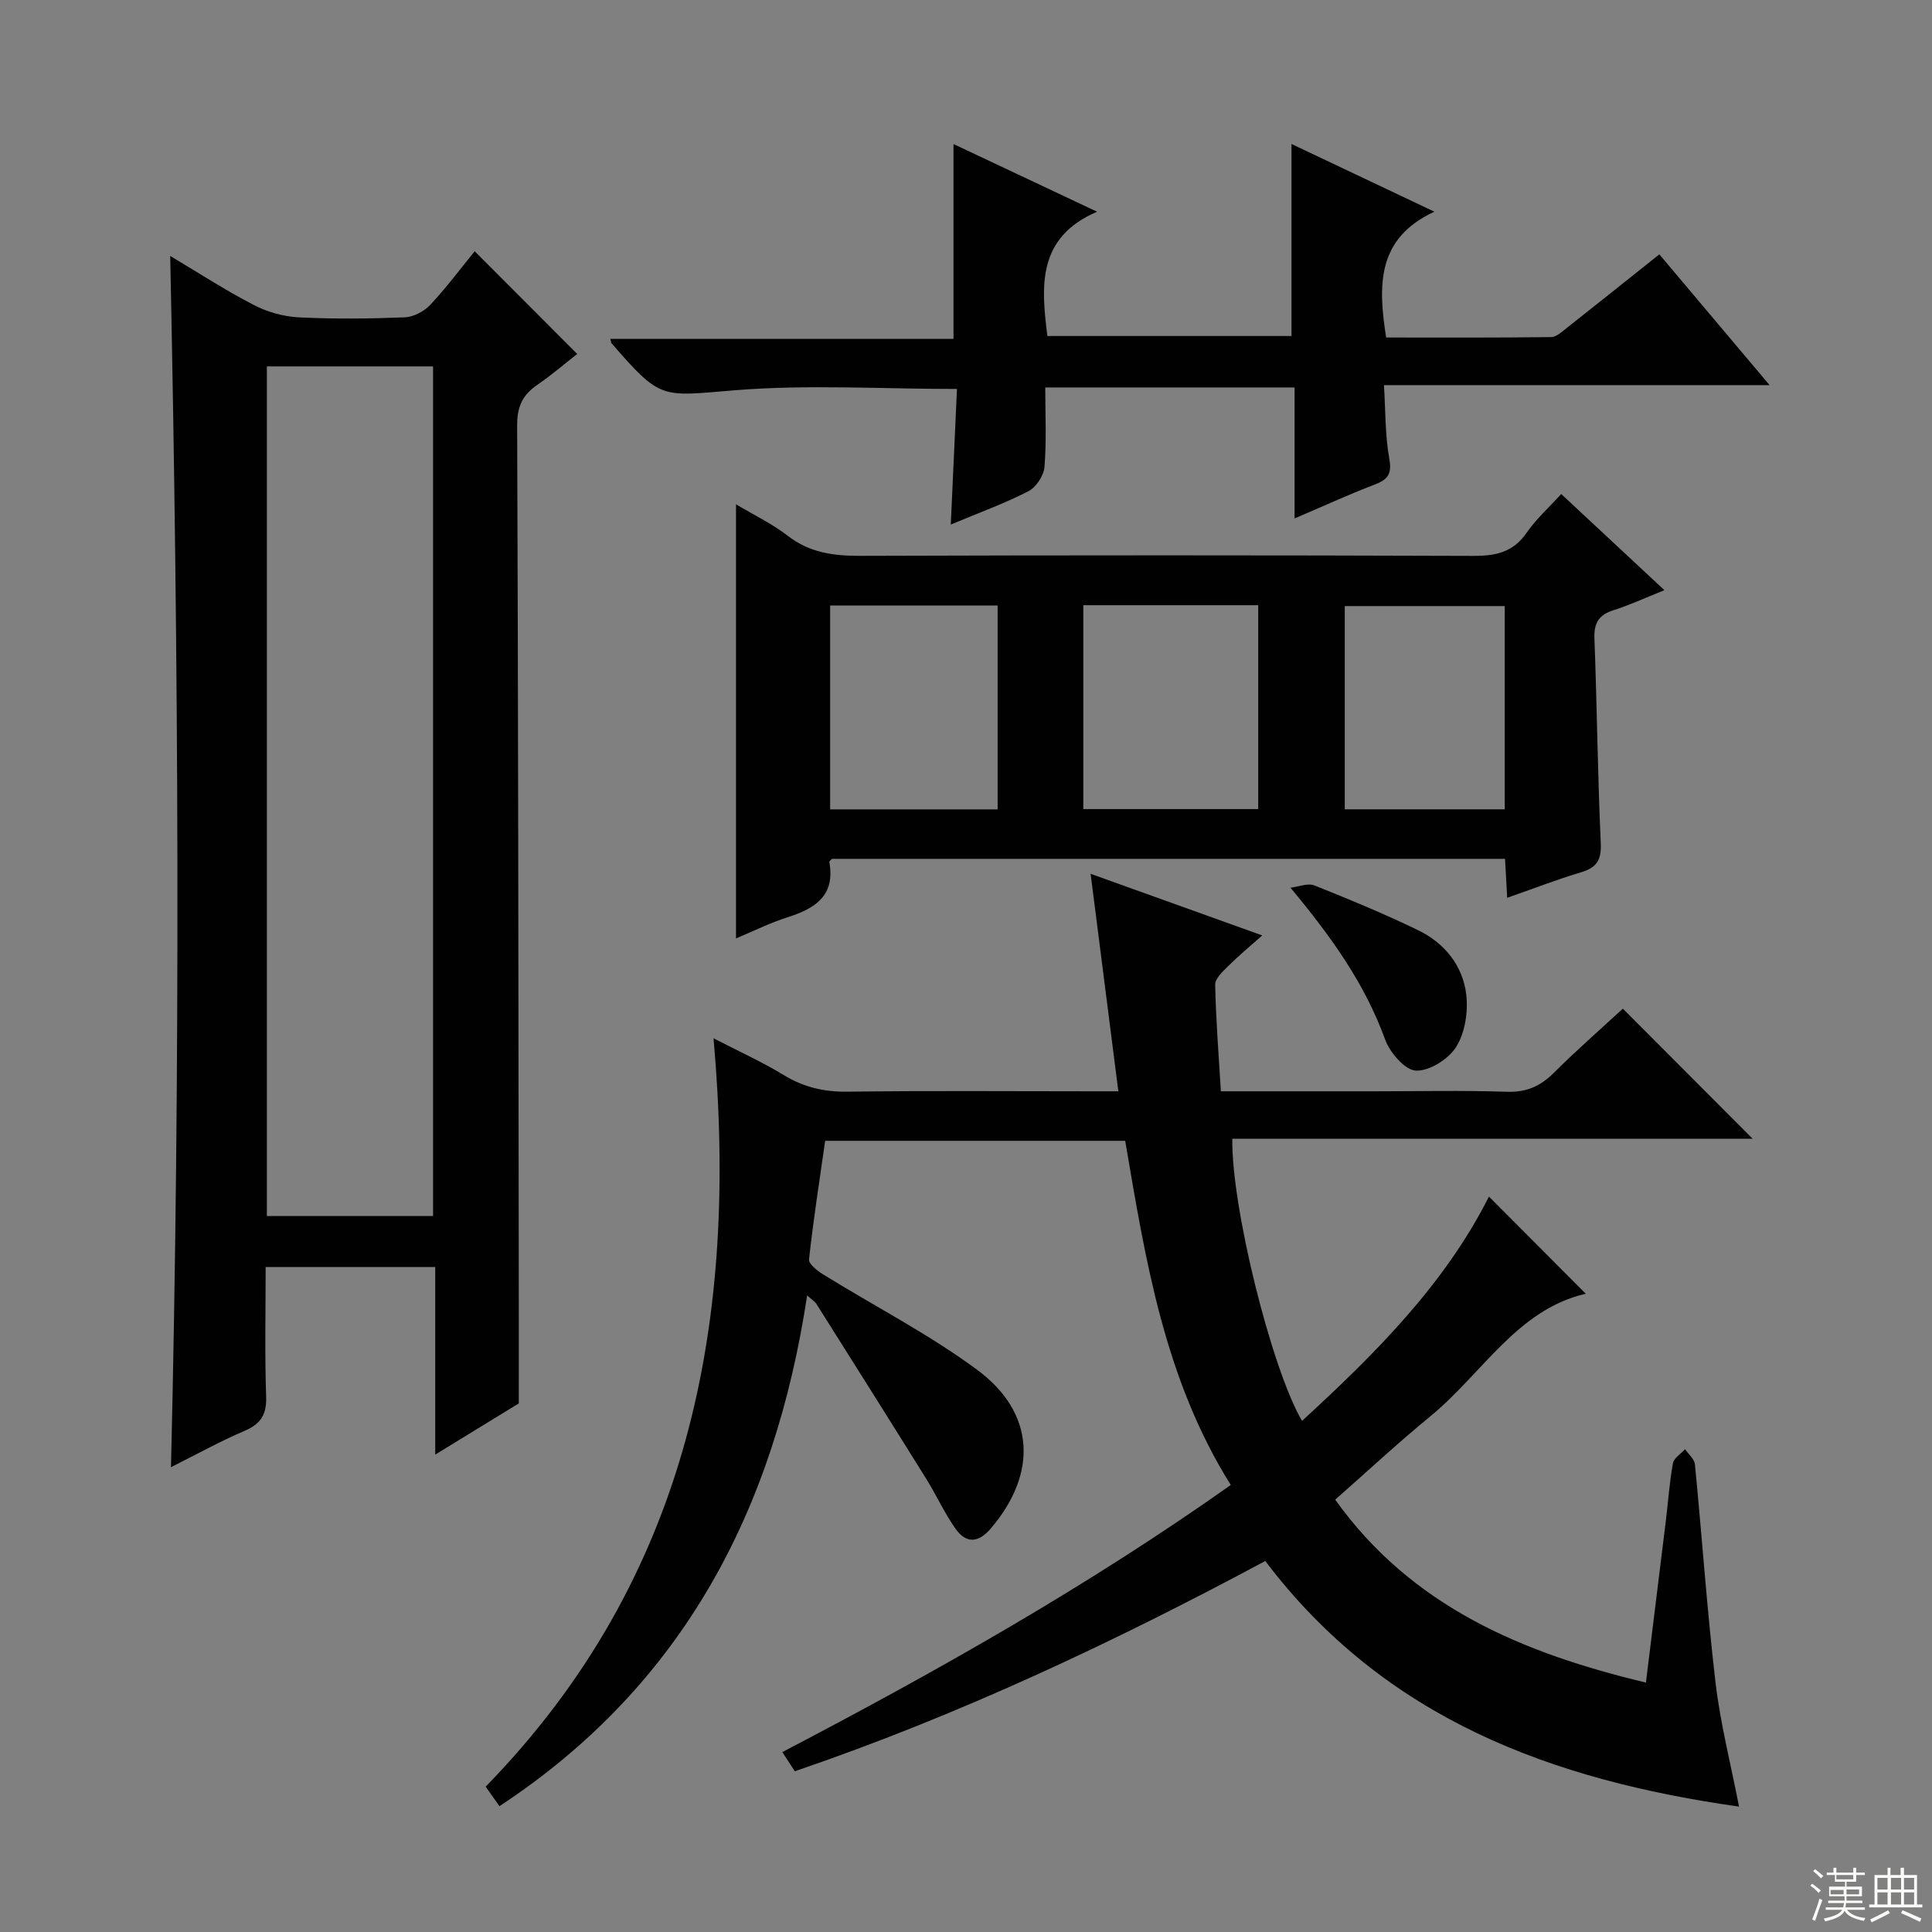 <svg enable-background="new 0 0 400 400" viewBox="0 0 400 400" xmlns="http://www.w3.org/2000/svg"><rect x="0" y="0" width="400" height="400" fill="#808080" stroke="none"/><g fill="#010102"><path d="m335.99 208.83c9.08 9.1 17.77 17.82 26.88 26.94-36.07 0-71.91 0-107.73 0-.23 13.96 8.07 47.52 14.43 58.41 15.16-13.91 29.54-28.27 38.7-46.44 6.82 6.85 13.57 13.62 20.05 20.12-14.19 3.24-21.44 16.55-32.16 25.35-6.67 5.47-12.99 11.35-19.72 17.28 15.82 22.11 38.64 31.72 64.33 37.87 1.42-11.53 2.79-22.53 4.13-33.54.48-3.96.75-7.95 1.46-11.86.2-1.09 1.64-1.95 2.52-2.92.71 1.05 1.93 2.05 2.04 3.17 1.47 15.04 2.5 30.13 4.26 45.14 1 8.48 3.15 16.83 4.87 25.69-38.61-5.47-73.26-18.08-98.09-50.85-31.35 16.81-63.45 31.94-97.4 43.53-.82-1.25-1.6-2.45-2.59-3.97 32.12-16.78 63.33-34.42 92.85-55.3-13.75-21.93-17.66-46.58-21.86-71.26-20.88 0-41.51 0-62.12 0-1.17 8.23-2.45 16.37-3.34 24.56-.1.95 1.76 2.39 3 3.15 10.59 6.55 21.76 12.29 31.74 19.65 12.1 8.91 12.63 21.47 2.92 32.88-2.59 3.04-5.12 3.19-7.32.09-2.29-3.23-3.94-6.92-6.04-10.29-7.54-12.11-15.15-24.18-22.76-36.25-.32-.51-.92-.86-1.93-1.78-6.7 44.25-25.57 80.64-63.7 105.75-.9-1.27-1.79-2.53-2.86-4.04 42.25-43.34 52.39-96.38 47.18-154.94 5.15 2.66 10.03 4.87 14.57 7.63 4.15 2.52 8.36 3.49 13.21 3.42 16.83-.22 33.66-.08 50.49-.08h5.54c-1.91-15.01-3.77-29.58-5.74-45.03 11.94 4.29 23.31 8.37 35.53 12.76-2.72 2.43-4.99 4.29-7.05 6.35-1.12 1.11-2.72 2.58-2.69 3.86.15 7.24.72 14.47 1.18 22.06h31.74c9.17 0 18.34-.21 27.49.1 4.01.13 6.89-1.13 9.66-3.88 4.58-4.58 9.47-8.84 14.33-13.33z"/><path d="m107.41 290.56c-4.69 2.87-10.63 6.51-17.3 10.6 0-13.28 0-25.94 0-38.84-11.88 0-23.14 0-35.11 0 0 8.98-.2 17.91.1 26.82.13 3.74-1.11 5.67-4.5 7.12-5.03 2.14-9.83 4.82-15.2 7.5 2-83.74 1.59-166.96-.16-250.77 5.91 3.52 11.44 7.12 17.27 10.14 2.8 1.46 6.14 2.41 9.29 2.57 7.31.37 14.66.29 21.98 0 1.83-.07 4.03-1.23 5.31-2.6 3.38-3.6 6.34-7.59 9.19-11.08 7.13 7.15 14.04 14.07 21.22 21.26-2.36 1.85-5.23 4.32-8.33 6.45-3 2.07-4.11 4.5-4.1 8.29.22 57.15.26 114.29.33 171.44.02 9.95.01 19.9.01 31.1zm-17.75-38.8c0-58.89 0-117.4 0-175.9-11.71 0-23.06 0-34.41 0v175.9z"/><path d="m344.6 122.19c-4.12 1.65-7.26 3.11-10.53 4.14-3.02.96-4.08 2.62-3.96 5.82.53 14.13.67 28.28 1.31 42.4.16 3.51-.83 5.08-4.09 6.05-5.07 1.52-10.01 3.44-15.28 5.28-.15-2.75-.29-5.21-.45-8.07-46.51 0-92.9 0-139.34 0-.17.2-.59.49-.55.7 1.25 6.98-2.99 9.6-8.68 11.41-3.59 1.14-6.99 2.84-10.65 4.37 0-30.11 0-59.73 0-89.88 3.74 2.24 7.51 4.03 10.73 6.53 4.51 3.49 9.42 4.15 14.91 4.14 42.32-.14 84.64-.14 126.97.01 4.65.02 8.29-.72 11.09-4.8 1.94-2.82 4.58-5.17 7.15-8.01 7.02 6.54 13.81 12.86 21.37 19.91zm-120.31 3.11v42.21h36.21c0-14.2 0-28.09 0-42.21-12.11 0-23.89 0-36.21 0zm-17.74 42.27c0-14.38 0-28.15 0-42.21-11.67 0-23.08 0-34.68 0v42.21zm104.99-.01c0-14.39 0-28.16 0-42.08-11.31 0-22.33 0-33.12 0v42.08z"/><path d="m268.03 80.22c-17.43 0-34.2 0-51.62 0 0 5.56.28 11.03-.16 16.45-.15 1.8-1.73 4.22-3.34 5.04-4.96 2.54-10.24 4.46-16.06 6.89.45-9.87.86-18.93 1.28-28.07-15.71 0-30.88-.95-45.87.26-15.42 1.25-15.34 2.17-25.66-9.74-.08-.1-.08-.28-.23-.88h71.04c0-13.5 0-26.53 0-40.35 9.5 4.48 18.97 8.94 29.72 14.01-12.38 5.36-11.6 15.27-10.28 25.74h50.54c0-12.89 0-25.92 0-39.76 9.52 4.51 18.99 9 29.59 14.02-11.92 5.49-11.7 15.21-9.99 26.05 11.31 0 22.72.06 34.14-.09 1.13-.01 2.32-1.16 3.34-1.96 6.27-4.94 12.49-9.93 19.08-15.17 7.51 8.91 14.87 17.64 22.83 27.08-26.9 0-53.06 0-79.85 0 .35 5.47.23 10.44 1.11 15.22.6 3.27-.38 4.37-3.15 5.42-5.38 2.05-10.63 4.47-16.46 6.96 0-9.33 0-17.93 0-27.12z"/><path d="m267.18 183.79c1.66-.19 3.58-1.01 4.95-.47 7.23 2.87 14.42 5.86 21.42 9.24 5.52 2.67 9.33 7.34 10.03 13.42.4 3.53-.26 7.83-2.09 10.76-1.58 2.54-5.55 5.04-8.34 4.92-2.27-.1-5.4-3.74-6.38-6.45-4.18-11.51-11.02-21.11-19.59-31.42z"/></g><path d="m374.8 390.4.4-.4c.7.5 1.3 1 1.8 1.4l-.5.5c-.5-.6-1.1-1.1-1.7-1.5zm1 7.3-.6-.3c.5-1.4 1.1-2.8 1.5-4.3.2.1.4.2.6.3-.5 1.3-1 2.8-1.5 4.3zm-.4-10.3.4-.4c.4.3 1 .8 1.7 1.4l-.5.5c-.4-.5-1-1-1.6-1.5zm2.5.3h1.7v-1h.6v1h3.5v-1h.6v1h1.8v.5h-1.8v1.4h-2v1h3.2v2h-3.2v.9h3.3v.5h-3.4c0 .3-.1.6-.1.9h4v.5h-3.7c.7.9 1.9 1.5 3.8 1.7-.1.2-.2.4-.3.6-2.1-.4-3.5-1.1-4-2.1-.4 1-1.8 1.7-4 2.2-.1-.2-.2-.4-.3-.6 2.1-.4 3.4-1 3.8-1.8h-3.4v-.5h3.6c.1-.3.1-.6.2-.9h-3.3v-.5h3.4c0-.3 0-.6 0-.9h-3.2v-2h3.3v-1h-2.1v-1.4h-1.7v-.5zm1.1 3.5v1h2.7c0-.3 0-.4 0-.4 0-.1 0-.2 0-.2 0-.1 0-.2 0-.3h-2.7zm1.2-3v.9h3.5v-.9zm4.7 3h-2.6v.6.4h2.6z" fill="#fbfcfa"/><path d="m393.6 386.7h.6v1.5h2.7v6.1h1.1v.6h-11v-.6h1.1v-6.1h2.7v-1.5h.6v1.5h2.1v-1.5zm-2.7 8.8.4.6c-1.2.6-2.5 1.3-3.8 1.9-.1-.2-.2-.4-.3-.6 1.2-.6 2.5-1.2 3.7-1.9zm-2.2-6.7v2.4h2.1v-2.4zm0 3v2.5h2.1v-2.5zm2.8-3v2.4h2.1v-2.4zm0 3v2.5h2.1v-2.5zm6 6.1c-1.4-.7-2.7-1.3-3.9-1.8l.3-.6c1.5.6 2.7 1.2 3.9 1.7zm-1.2-9.1h-2.1v2.4h2.1zm-2.1 3v2.5h2.1v-2.5z" fill="#fbfcfa"/></svg>